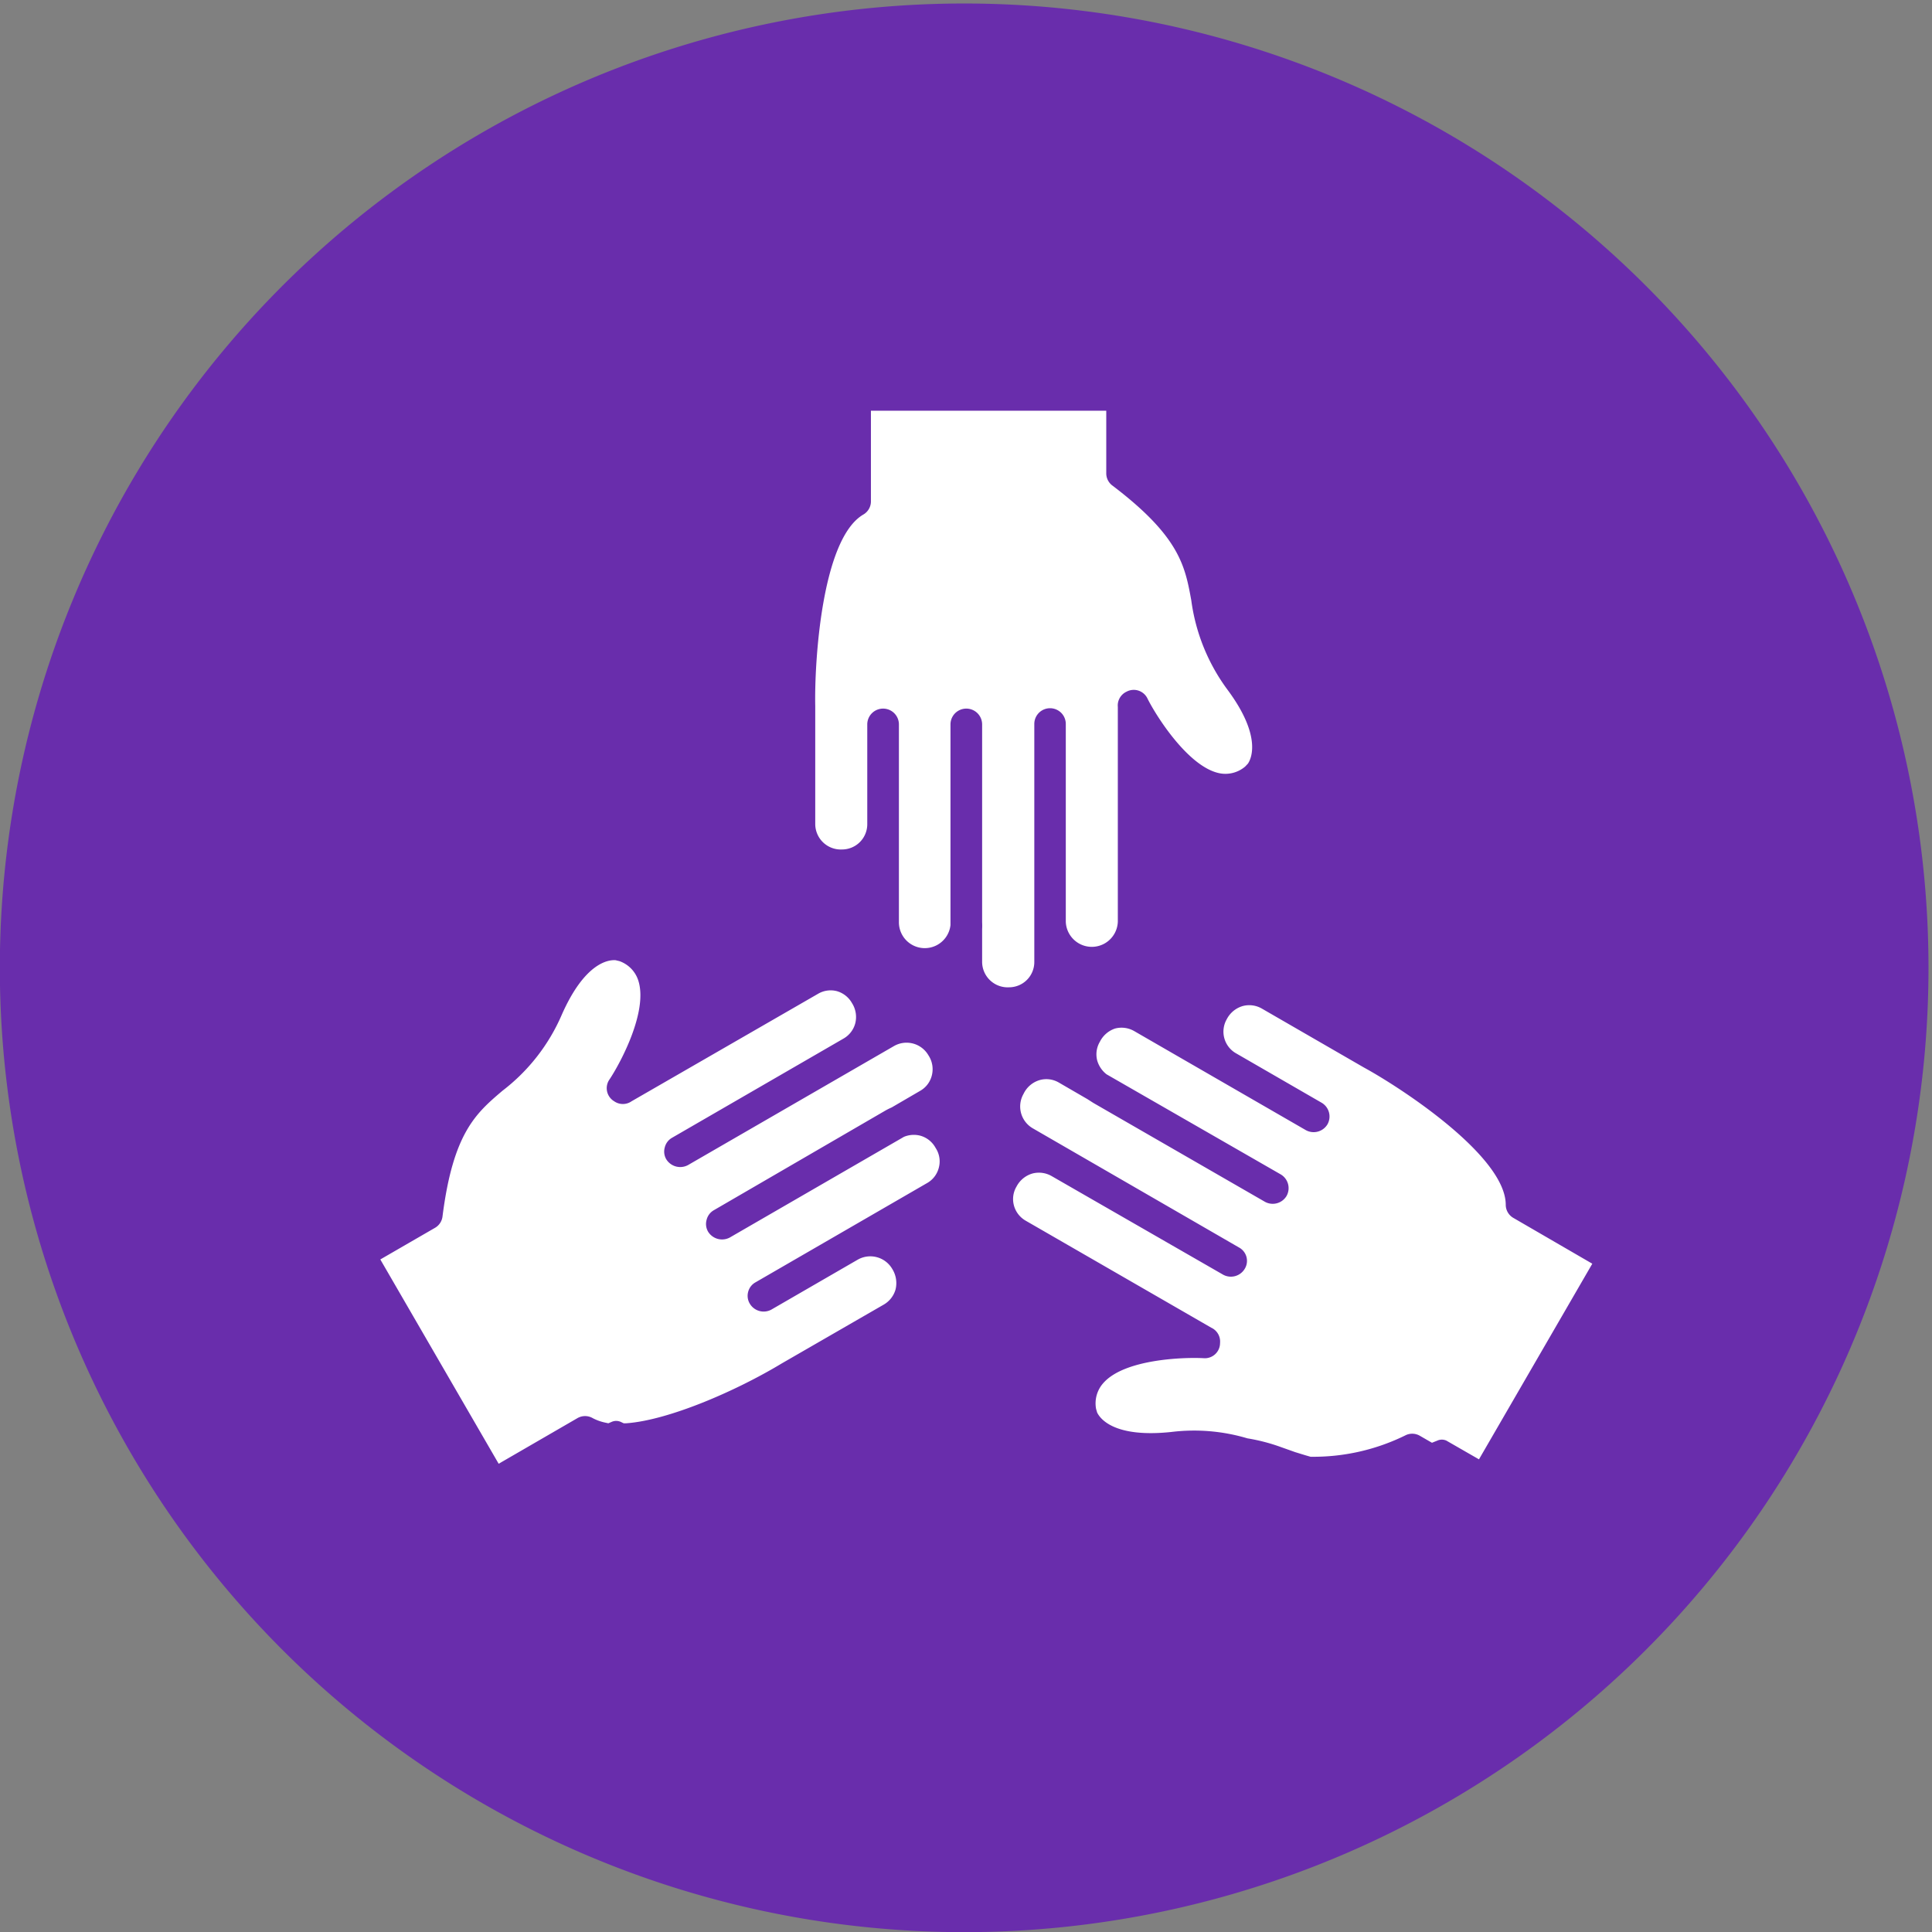 <svg id="Capa_1" data-name="Capa 1" xmlns="http://www.w3.org/2000/svg" viewBox="0 0 127 127"><rect x="0" y="0" width="127" height="127" fill="#808080" stroke="none"/><title>iconos para mapa interactivo 2018</title><circle cx="63.39" cy="66.4" r="52.52" style="fill:#fff"/><polygon points="60.84 75.8 60.84 75.8 60.84 75.8 60.84 75.8" style="fill:#692dac"/><polygon points="73 68.76 73 68.76 73 68.76 73 68.76" style="fill:#692dac"/><polygon points="55.41 66.39 55.41 66.4 55.41 66.4 55.41 66.39" style="fill:#692dac"/><polygon points="55.5 67.08 55.5 67.08 55.5 67.08 55.5 67.08" style="fill:#692dac"/><path d="M63.39.23a63.39,63.39,0,1,0,63.38,63.38A63.39,63.39,0,0,0,63.39.23ZM61.71,76.77a1.61,1.61,0,0,1-.77,1L49.67,84.29a1,1,0,0,0-.49.63,1,1,0,0,0,.11.78,1.06,1.06,0,0,0,1.41.39l5.69-3.29a1.67,1.67,0,0,1,2.26.61,1.76,1.76,0,0,1,.22,1.35,1.68,1.68,0,0,1-.78,1l-6.71,3.87c-3,1.81-7.45,3.74-10.23,3.93H41l-.19-.09a.74.74,0,0,0-.61,0l-.21.09-.23-.05a3.15,3.15,0,0,1-.8-.29,1,1,0,0,0-1,0l-5.18,3L25,82.79l3.58-2.07a1,1,0,0,0,.51-.77c.7-5.49,2.2-6.77,3.94-8.25a12.53,12.53,0,0,0,3.9-5c1.52-3.44,3.08-3.62,3.54-3.58l.25.06a2,2,0,0,1,1.24,1.28c.64,2-1.14,5.36-1.89,6.49a1,1,0,0,0,.3,1.44,1,1,0,0,0,1.15,0l12.25-7.06A1.63,1.63,0,0,1,55,65.15a1.66,1.66,0,0,1,1,.78,1.7,1.7,0,0,1,.22,1.34,1.64,1.64,0,0,1-.77,1L44.18,74.79a1,1,0,0,0-.48.63,1,1,0,0,0,.1.79,1.08,1.08,0,0,0,1.42.38l13.55-7.83a1.66,1.66,0,0,1,2.26.61,1.66,1.66,0,0,1,.22,1.34,1.61,1.61,0,0,1-.77,1l-1.87,1.09a4,4,0,0,0-.42.21L46.93,79.55a1,1,0,0,0-.48.63,1,1,0,0,0,.1.79,1.08,1.08,0,0,0,1.42.38l11.45-6.62a1.7,1.7,0,0,1,1.06-.08,1.64,1.64,0,0,1,1,.77l.06.1A1.6,1.6,0,0,1,61.71,76.77Zm2.85-13.53V61.08a4.3,4.3,0,0,0,0-.46l0-13a1,1,0,0,0-2.08,0V60.81a1.7,1.7,0,0,1-3.39-.19v-13a1,1,0,0,0-2.08,0v6.56a1.66,1.66,0,0,1-1.66,1.66,1.68,1.68,0,0,1-1.76-1.66V46.4c-.06-2.76.4-10.94,3.15-12.57a1,1,0,0,0,.51-.9V27H72.72V31.1a1,1,0,0,0,.42.83c4.41,3.35,4.76,5.29,5.17,7.54a12.68,12.68,0,0,0,2.38,5.87c2.23,3,1.59,4.5,1.34,4.86l-.18.19a2,2,0,0,1-1.73.43c-2-.44-4.07-3.67-4.68-4.88a1,1,0,0,0-1.39-.47,1,1,0,0,0-.57,1v14a1.71,1.71,0,1,1-3.42.12v-13a1,1,0,1,0-2.07,0V63.24a1.66,1.66,0,0,1-1.66,1.66A1.68,1.68,0,0,1,64.56,63.24ZM97.22,95.93,95.08,94.7a.72.72,0,0,0-.6,0l-.35.14-.78-.45a1,1,0,0,0-.92-.06,13.7,13.7,0,0,1-6.28,1.43c-.43-.12-.7-.21-1-.3l-.93-.33A12.22,12.22,0,0,0,82,94.55,12.28,12.28,0,0,0,77,94.13c-3.77.4-4.69-.88-4.88-1.28l-.07-.24a2,2,0,0,1,.5-1.72c1.39-1.54,5.21-1.68,6.56-1.61a1,1,0,0,0,1.09-1,1,1,0,0,0-.57-1L67.42,80.24a1.65,1.65,0,0,1-.77-1A1.61,1.61,0,0,1,66.82,78a1.72,1.72,0,0,1,1.05-.86,1.68,1.68,0,0,1,1.26.17L80.4,83.79a1.06,1.06,0,0,0,1.42-.38A1,1,0,0,0,81.44,82L67.89,74.17a1.66,1.66,0,0,1-.61-2.26A1.71,1.71,0,0,1,68.34,71a1.62,1.62,0,0,1,1.26.16l1.88,1.09.39.25L83.15,79a1.06,1.06,0,0,0,1.42-.38,1.05,1.05,0,0,0-.38-1.42L72.74,70.62a1.77,1.77,0,0,1-.61-.89,1.62,1.62,0,0,1,.17-1.25,1.73,1.73,0,0,1,1-.87,1.67,1.67,0,0,1,1.26.17l11.28,6.51a1.06,1.06,0,0,0,1.42-.38,1.05,1.05,0,0,0-.38-1.42l-5.68-3.28A1.64,1.64,0,0,1,80.64,67a1.72,1.72,0,0,1,1.06-.87,1.66,1.66,0,0,1,1.25.17l6.72,3.88c2.42,1.32,9.28,5.8,9.31,9a1,1,0,0,0,.52.89l5.17,3Z" style="fill:#692dac"/><polygon points="67.99 72.19 67.99 72.19 67.99 72.19 67.99 72.19" style="fill:#692dac"/></svg>